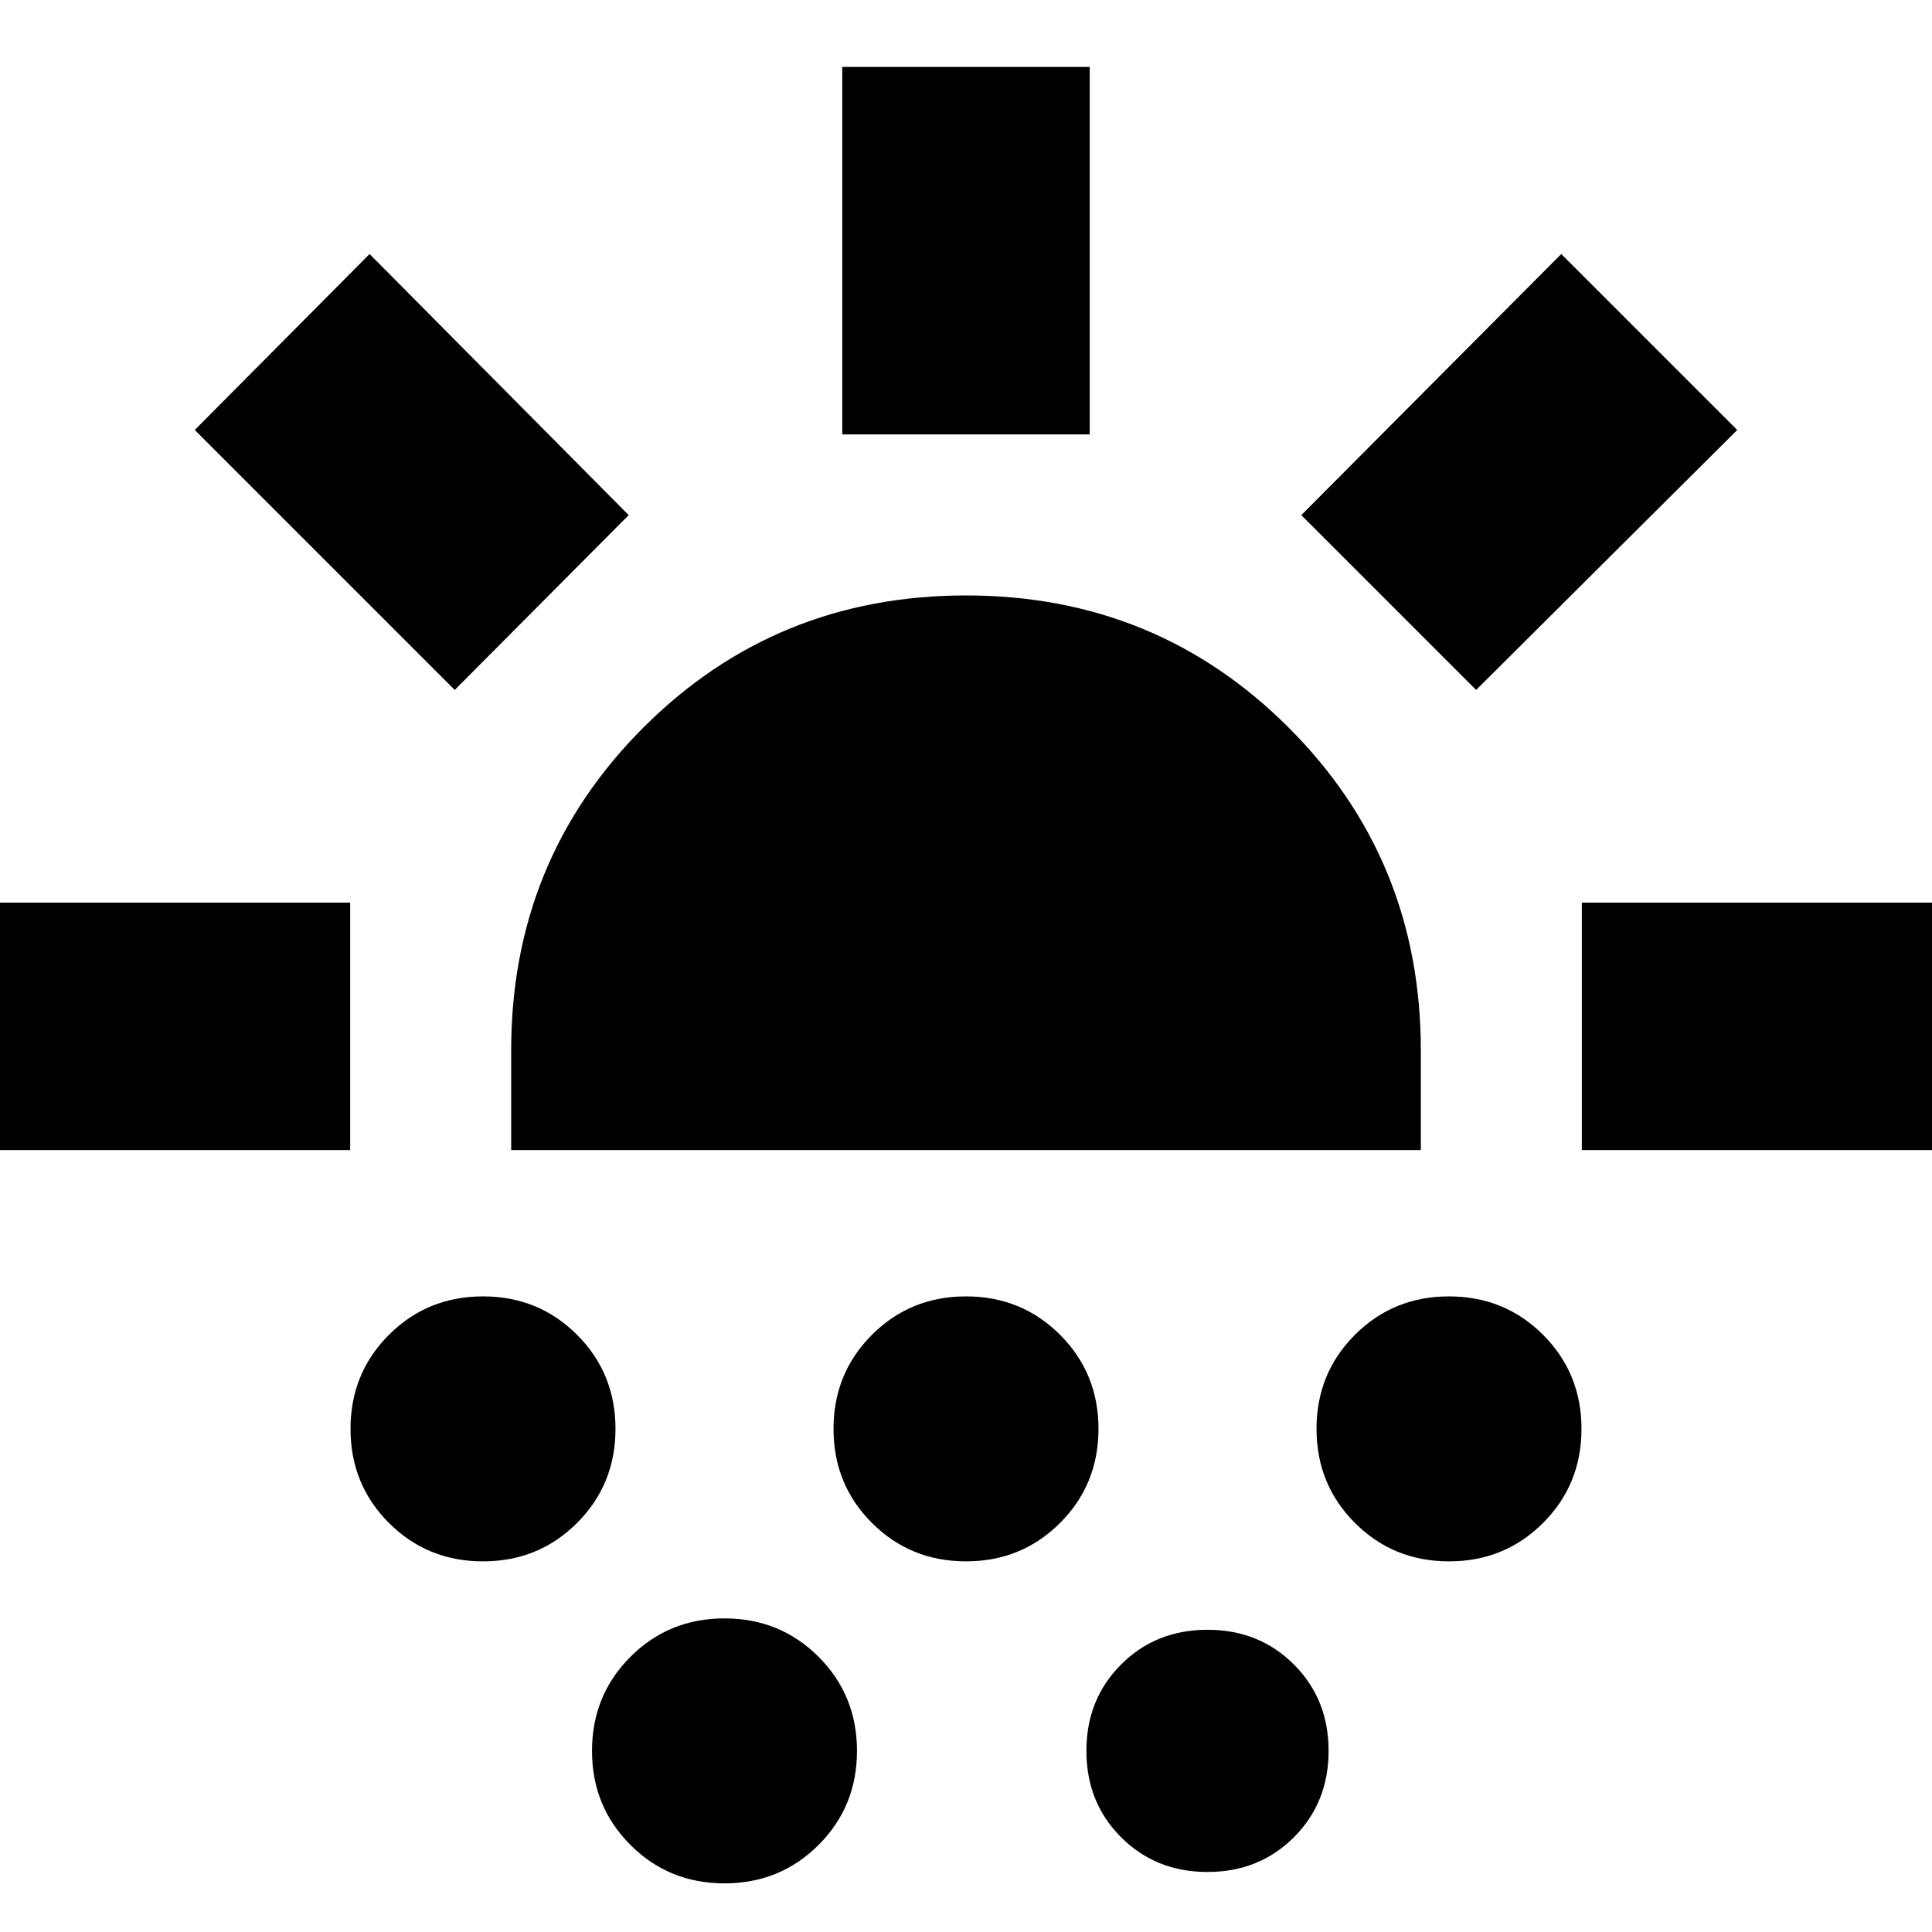 <svg xmlns="http://www.w3.org/2000/svg" height="24" viewBox="0 -960 960 960" width="24"><path d="M-8.61-388.52v-122.96H174v122.96H-8.61Zm234.57-228.65L96.78-746.35l86.87-87.43 128.74 129.74-86.43 86.87Zm14.04 433q-27.65 0-46.74-19.09-19.09-19.09-19.09-46.74 0-27.65 19.09-46.74 19.09-19.09 46.74-19.09 27.65 0 46.74 19.09 19.09 19.09 19.09 46.74 0 27.65-19.09 46.74-19.09 19.09-46.74 19.09Zm14-204.35v-49.61q0-94.65 65.67-160.33 65.68-65.67 160.33-65.67t160.33 65.67Q706-532.78 706-438.13v49.61H254ZM360-24.17q-27.65 0-46.74-19.09Q294.17-62.35 294.17-90q0-27.65 19.09-46.74 19.09-19.09 46.74-19.09 27.65 0 46.74 19.09 19.09 19.09 19.09 46.74 0 27.65-19.09 46.74Q387.65-24.17 360-24.17Zm120-160q-27.65 0-46.74-19.09-19.09-19.09-19.09-46.74 0-27.65 19.09-46.74 19.09-19.09 46.74-19.09 27.65 0 46.74 19.09 19.09 19.09 19.09 46.74 0 27.65-19.09 46.74-19.09 19.09-46.74 19.09Zm-61.48-559.96v-182.61h122.96v182.61H418.52ZM600-29.83q-25.69 0-42.93-17.24T539.83-90q0-25.69 17.24-42.93T600-150.17q25.69 0 42.93 17.24T660.17-90q0 25.69-17.24 42.93T600-29.83Zm133.48-587.34-86.87-86.87 129.17-129.74 87.44 87.43-129.74 129.18Zm-13.48 433q-27.65 0-46.74-19.09-19.09-19.09-19.09-46.74 0-27.65 19.09-46.74 19.09-19.09 46.74-19.09 27.65 0 46.74 19.09 19.09 19.09 19.09 46.74 0 27.65-19.09 46.74-19.09 19.09-46.74 19.09Zm66-204.35v-122.96h182.61v122.96H786Z"/></svg>